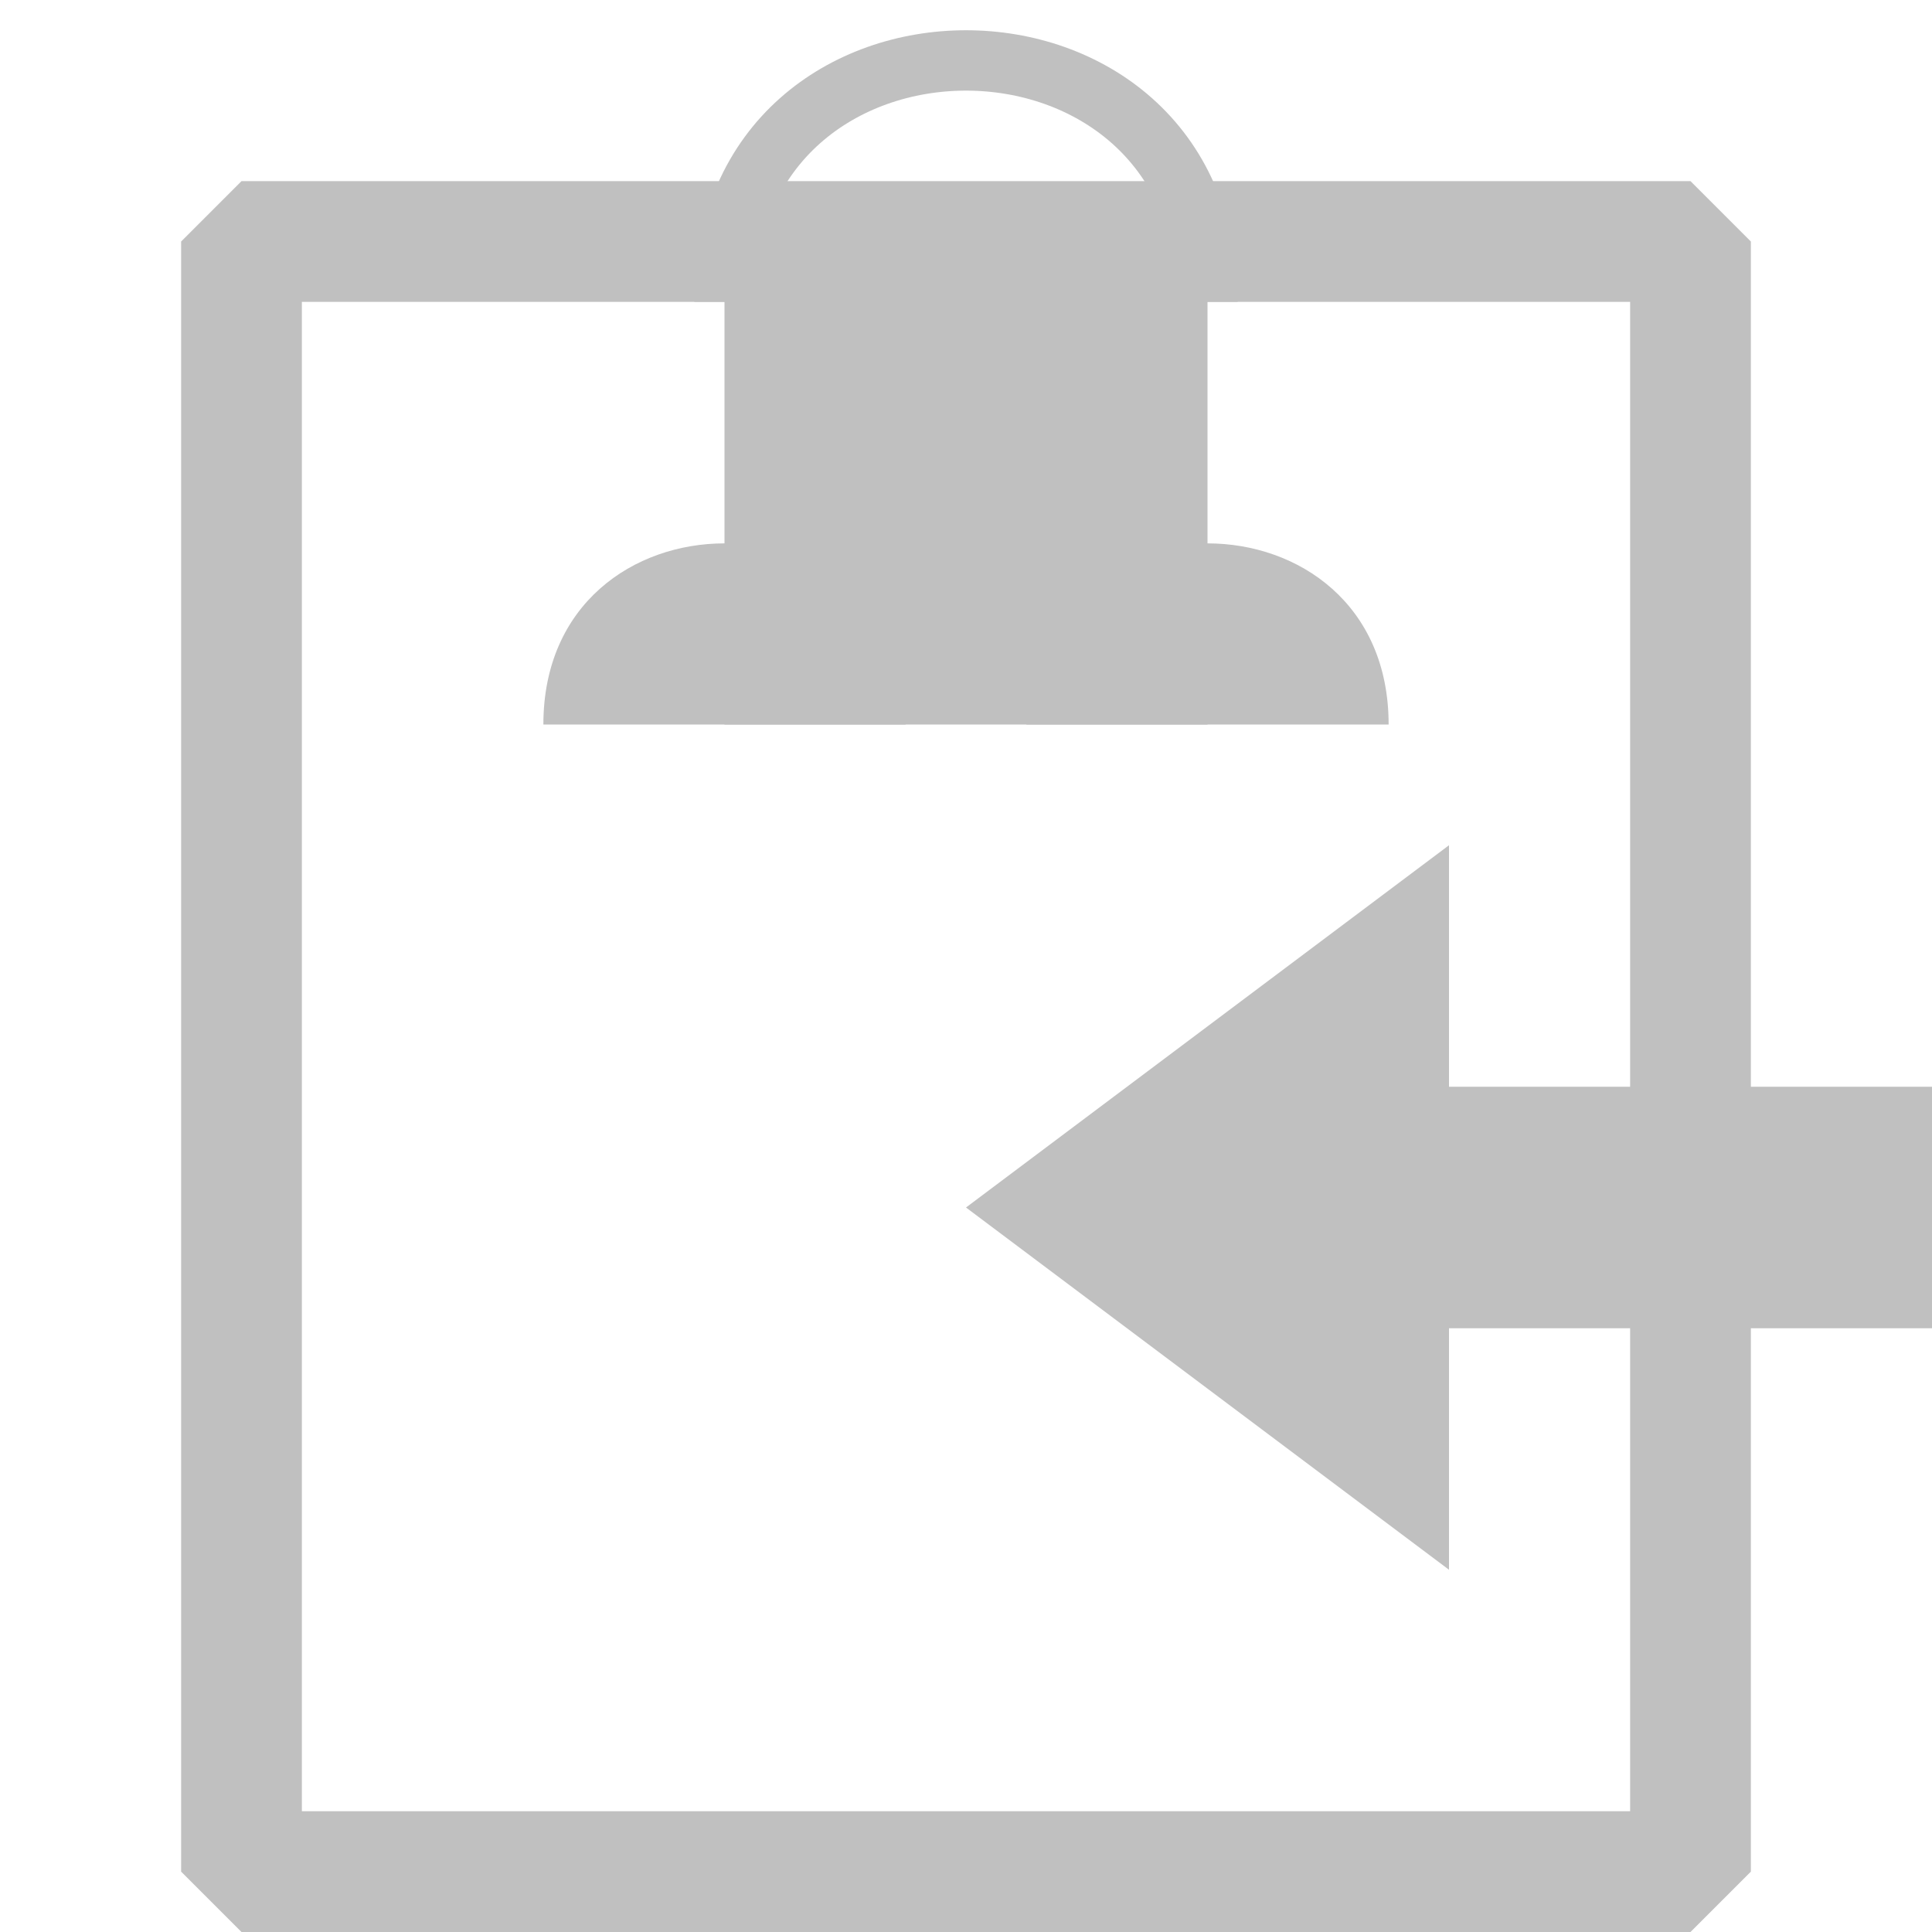<?xml version="1.0" encoding="UTF-8"?>
<svg xmlns="http://www.w3.org/2000/svg" xmlns:xlink="http://www.w3.org/1999/xlink" width="32pt" height="32pt" viewBox="0 0 32 32" version="1.1">
<g id="surface7958">
<path style="fill:none;stroke-width:2;stroke-linecap:butt;stroke-linejoin:bevel;stroke:rgb(75.294%,75.294%,75.294%);stroke-opacity:1;stroke-miterlimit:10;" d="M 4 4 L 28 4 L 28 31 L 4 31 Z M 4 4 "/>
<path style="fill:none;stroke-width:1;stroke-linecap:butt;stroke-linejoin:miter;stroke:rgb(75.294%,75.294%,75.294%);stroke-opacity:1;stroke-miterlimit:10;" d="M 12 5 C 12 -0.332 20 -0.332 20 5 "/>
<path style=" stroke:none;fill-rule:evenodd;fill:rgb(75.294%,75.294%,75.294%);fill-opacity:1;" d="M 17 12 C 17 8 23 8 23 12 "/>
<path style=" stroke:none;fill-rule:evenodd;fill:rgb(75.294%,75.294%,75.294%);fill-opacity:1;" d="M 9 12 C 9 8 15 8 15 12 "/>
<path style="fill:none;stroke-width:8;stroke-linecap:butt;stroke-linejoin:round;stroke:rgb(75.294%,75.294%,75.294%);stroke-opacity:1;stroke-miterlimit:10;" d="M 12 8 L 20 8 "/>
<path style=" stroke:none;fill-rule:evenodd;fill:rgb(75.294%,75.294%,75.294%);fill-opacity:1;" d="M 24 14 L 16 20 L 24 26 Z M 24 14 "/>
<path style="fill:none;stroke-width:4;stroke-linecap:butt;stroke-linejoin:miter;stroke:rgb(75.294%,75.294%,75.294%);stroke-opacity:1;stroke-miterlimit:10;" d="M 24 20 L 32 20 "/>
</g>
</svg>
